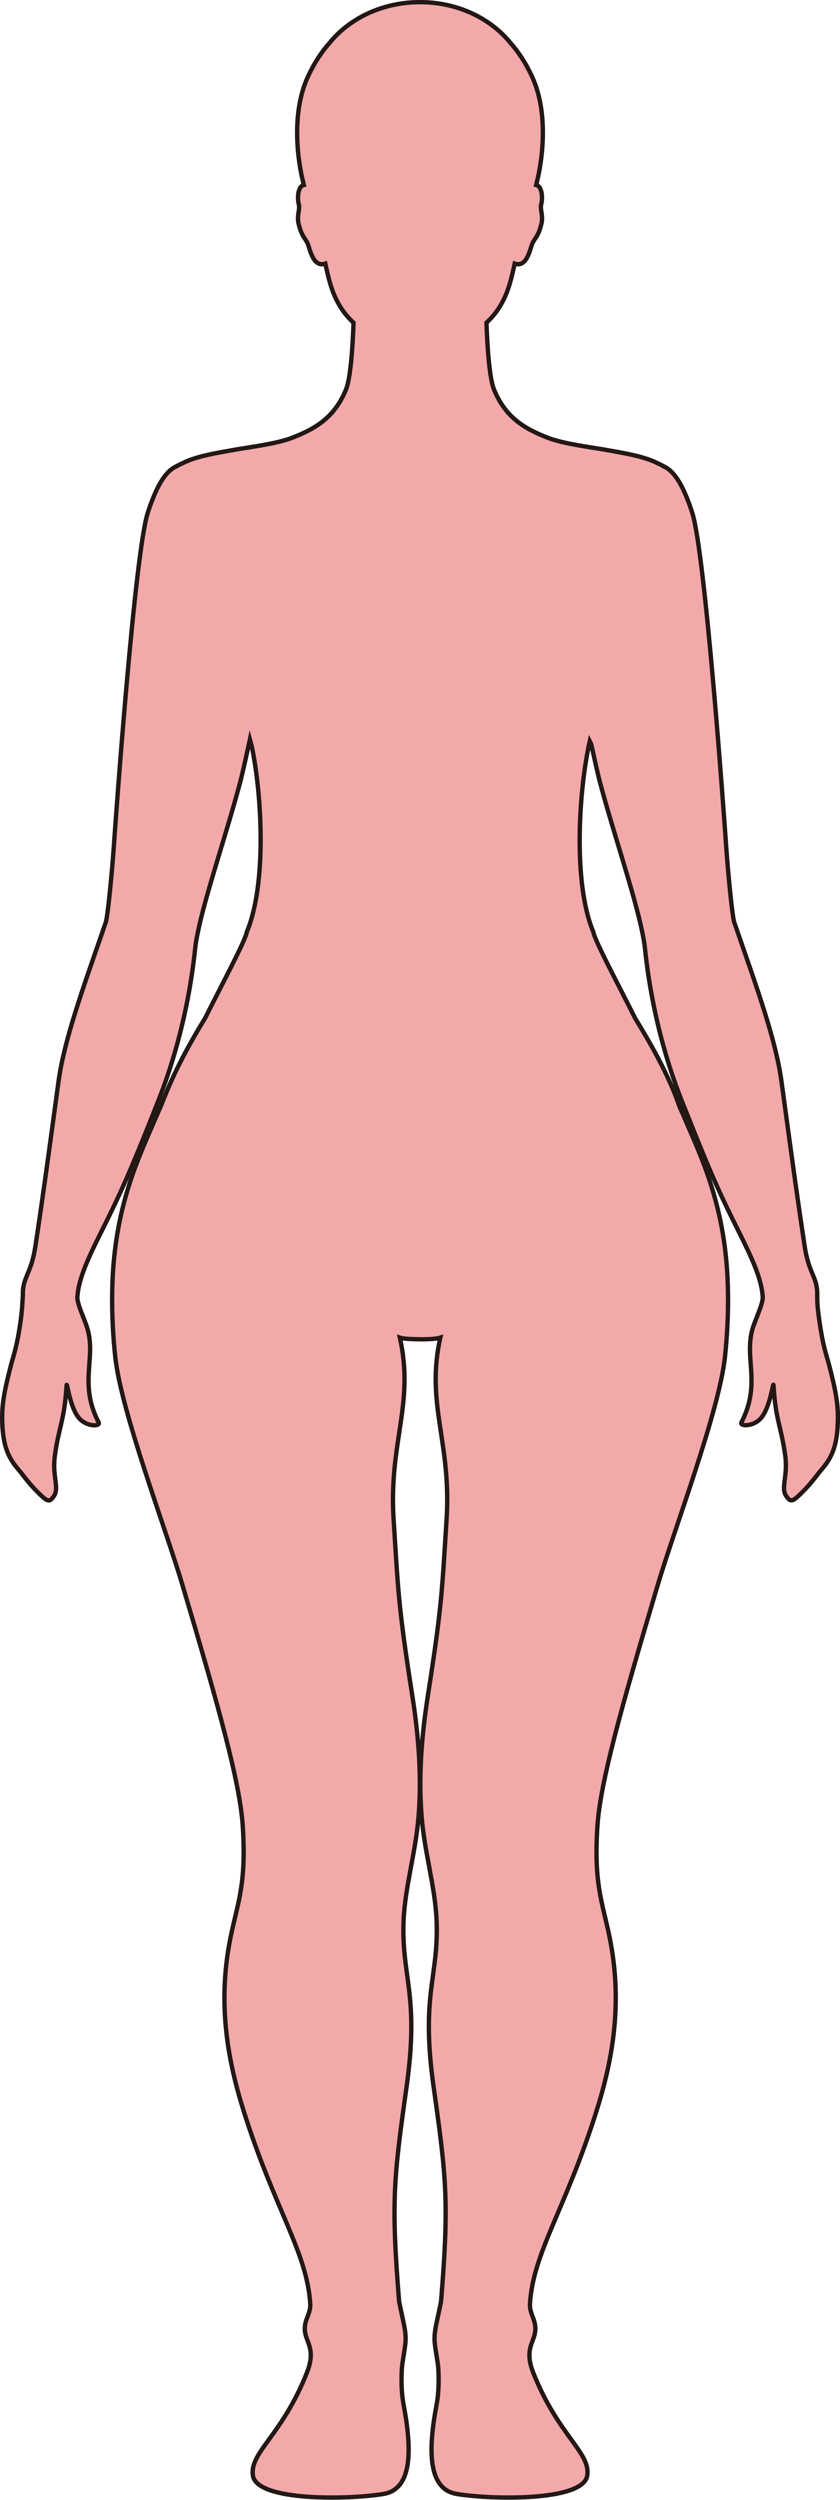 <?xml version="1.0" encoding="UTF-8"?>
<svg id="_레이어_2" data-name="레이어 2" xmlns="http://www.w3.org/2000/svg" viewBox="0 0 192.46 572.19">
  <defs>
    <style>
      .cls-1 {
        fill: #f3a9aa;
        stroke: #231815;
        stroke-miterlimit: 10;
      }
    </style>
  </defs>
  <g id="_레이어_1-2" data-name="레이어 1">
    <path class="cls-1" d="m43.05,105.47c-1.02.41-2.71,1.29-2.71,1.29v.02c-2.07.91-4.24,3.67-6.47,10.54-3,9.22-7.37,70.31-7.83,76.97-.38,5.34-1.35,15.49-1.81,16.82-.26.75-.51,1.49-.77,2.23-.02.05-.04.1-.05.16-4.48,12.93-8.73,24.68-10,34.03-.36,2.62-.69,5.03-1,7.33,0,.05-.02.1-.02.15-1.54,11.28-2.63,19.34-4.27,30.18-.87,5.74-2.42,6.71-2.82,9.76-.06.43-.06.87-.06,1.42,0,.24,0,.69-.08,1.26-.06,1.16-.13,2.49-.39,4.4-.91,6.5-1.61,7.94-2.25,10.41-1.54,5.98-2.15,9.11-2,13.22.2,5.45,1.42,8.05,3.69,10.69,1.16,1.36,2.31,3.06,4.12,4.88,2.57,2.6,2.93,2.73,3.98,1.27,1.37-1.91-.38-4.51.25-9.22.85-6.45,2.24-8.27,2.69-16.17.07-1.19.74,5.28,3.01,7.65,1.8,1.88,4.83,1.75,4.34.81-4.6-8.89-.56-14.6-2.55-21.41-.64-2.2-2.42-5.7-2.33-7.35,0-.1.02-.22.04-.33,0-.05,0-.09.02-.14.34-3.77,2.43-8.43,5.36-14.25,4-7.99,6.3-12.91,11.95-27.13.11-.27.22-.55.33-.84.37-.93.75-1.9,1.14-2.89,6.87-17.67,7.99-33.2,8.27-35.08.12-.84.3-1.76.49-2.71,0-.05.02-.1.03-.14.91-4.45,2.58-10.11,4.38-16.12,1.82-6.05,3.8-12.46,5.35-18.33.49-1.85,1.69-7.32,2.18-9.6.14.5.28,1.02.42,1.55,2.33,11.11,3.48,31.44-1.13,42.53-.29,1.91-5.97,12.53-9.59,19.77-7.61,12.39-9.32,18.54-10.46,20.86-.15.34-.29.69-.44,1.03-.05.1-.09.19-.13.28-3.85,9.13-10.1,21.08-10.23,41.16,0,.1,0,.19-.01.29-.02,4.28.17,8.91.73,13.97,1.37,12.52,11.56,39.25,15.36,52.03,8.45,28.38,13.23,45.41,13.85,55.42.81,12.92-1.05,16.96-2.7,24.79-3.21,15.21-.86,28.37,2.95,40.42,7.05,22.28,14.45,32.19,15.2,43.89.18,2.91-2.14,4.14-.86,7.83.67,1.92,1.79,3.76.09,8.04-5.75,14.48-13.23,18.28-12.35,23.57.98,5.86,21.74,5.49,29.86,4.17,6.69-1.09,6.6-10.06,4.67-20.34-.39-2.07-.59-4.4-.44-7.96.08-1.75.57-3.8.84-6.28.24-2.28-.46-4.69-.84-6.59-.29-1.45-.58-2.61-.63-3.21-1.8-22.39-1.24-27.76,1.73-48.8,3-21.26-1.21-25.08-.68-38.08.32-7.7,2.78-15.58,3.44-23.92.83-10.47-.31-20.35-1.48-27.79-3.22-20.57-3.2-23.9-4.25-40.16-1.12-17.66,4.84-26.31,1.44-41.54.78.26,2.72.35,4.63.37s3.85-.11,4.63-.37c-3.39,15.23,2.57,23.88,1.44,41.54-1.04,16.26-1.03,19.59-4.25,40.16-1.16,7.44-2.31,17.32-1.48,27.79.66,8.34,3.13,16.22,3.44,23.92.53,13-3.68,16.82-.68,38.08,2.97,21.04,3.53,26.41,1.73,48.8-.05.6-.34,1.76-.63,3.21-.38,1.9-1.08,4.31-.84,6.59.26,2.48.76,4.53.84,6.28.15,3.56-.05,5.89-.44,7.96-1.93,10.28-2.02,19.25,4.67,20.34,8.12,1.32,28.88,1.69,29.86-4.17.88-5.29-6.6-9.09-12.35-23.57-1.7-4.28-.57-6.12.09-8.04,1.27-3.7-1.04-4.92-.85-7.83.75-11.7,8.14-21.61,15.19-43.89,3.82-12.05,6.16-25.21,2.95-40.42-1.65-7.83-3.51-11.87-2.7-24.79.62-10.01,5.4-27.04,13.85-55.42,3.8-12.78,13.99-39.51,15.37-52.03.55-5.06.74-9.69.72-13.97,0-.1,0-.19-.01-.29-.13-20.13-6.43-32.08-10.26-41.23-.04-.1-.08-.19-.13-.29,0,0,0,0,0,0-.2-.43-.38-.86-.57-1.27-.25-.5-.77-2.33-2.1-5.34-1.69-3.84-4.06-8.49-8.2-15.2-3.62-7.25-9.31-17.87-9.59-19.77-4.77-11.36-3.3-32.72-.82-43.69.1.19.22.45.35.77.55,2.54,1.51,6.84,1.93,8.44,3.1,11.72,7.91,25.56,9.74,34.48.01.05.02.1.03.15.19.94.36,1.85.48,2.67.28,1.9,1.42,17.83,8.54,35.8.4,1,.78,1.97,1.15,2.89.02.05.04.09.06.14,5.63,14.2,7.93,19.12,11.94,27.1,2.93,5.84,5.03,10.51,5.36,14.28.01.07.02.15.03.22,0,.1.02.19.02.28.05,1.67-1.7,5.11-2.33,7.28-1.99,6.81,2.03,12.51-2.55,21.41-.49.94,2.54,1.07,4.34-.81,2.27-2.37,2.94-8.84,3.01-7.65.45,7.9,1.84,9.72,2.69,16.17.63,4.71-1.12,7.31.25,9.22,1.05,1.46,1.41,1.33,3.98-1.27,1.81-1.82,2.96-3.52,4.12-4.88,2.27-2.64,3.49-5.24,3.69-10.69.15-4.11-.46-7.24-2-13.22-.68-2.63-1.43-4.1-2.42-11.5-.29-2.19-.3-3.49-.3-4.46,0-.01,0-.14,0-.15,0-.49,0-.89-.05-1.28,0-.04-.01-.08-.02-.12-.4-3.03-1.95-4.01-2.82-9.73-1.64-10.85-2.74-18.92-4.28-30.22,0-.05-.01-.1-.02-.15-.31-2.29-.64-4.69-1-7.29-1.27-9.36-5.53-21.13-10.01-34.08-.01-.05-.03-.1-.05-.15-.26-.73-.5-1.46-.76-2.19-.46-1.33-1.43-11.48-1.81-16.82-.46-6.66-4.83-67.75-7.83-76.97-2.23-6.87-4.4-9.63-6.47-10.54v-.02s-1.69-.88-2.71-1.29c-2.89-1.15-6.48-1.76-10.29-2.44s-9.94-1.41-13.54-2.8c-5.33-2.05-9.73-4.61-12.37-11.01-1.12-2.7-1.57-10.21-1.75-15.34,2.54-2.35,4.5-5.38,5.74-10.41.22-.9.48-1.97.73-3.12,2.78.98,3.5-3.3,4.02-4.54.57-1.36,1.33-1.49,2.08-4.5.51-2-.37-3.32-.01-4.61.24-.87.35-3.32-.75-4.16-.12-.09-.27-.14-.43-.18,1.65-6.27,2.7-16.51-.73-24.35-1.49-3.39-3.32-6.12-5.25-8.29-4.57-5.57-12.1-9.22-20.63-9.22s-16.06,3.65-20.63,9.22c-1.93,2.17-3.76,4.9-5.25,8.29-3.43,7.84-2.38,18.08-.73,24.35-.16.04-.31.09-.43.18-1.1.83-.99,3.29-.75,4.16.36,1.29-.51,2.61-.01,4.61.76,3.01,1.51,3.14,2.08,4.5.51,1.24,1.24,5.52,4.02,4.54.25,1.15.51,2.22.73,3.12,1.24,5.03,3.2,8.06,5.74,10.41-.18,5.13-.63,12.64-1.75,15.34-2.64,6.4-7.04,8.96-12.37,11.01-3.41,1.32-9.21,2.05-12.94,2.69-.28.05-.55.1-.8.14-3.73.66-7.25,1.28-10.09,2.41Z"/>
  </g>
</svg>